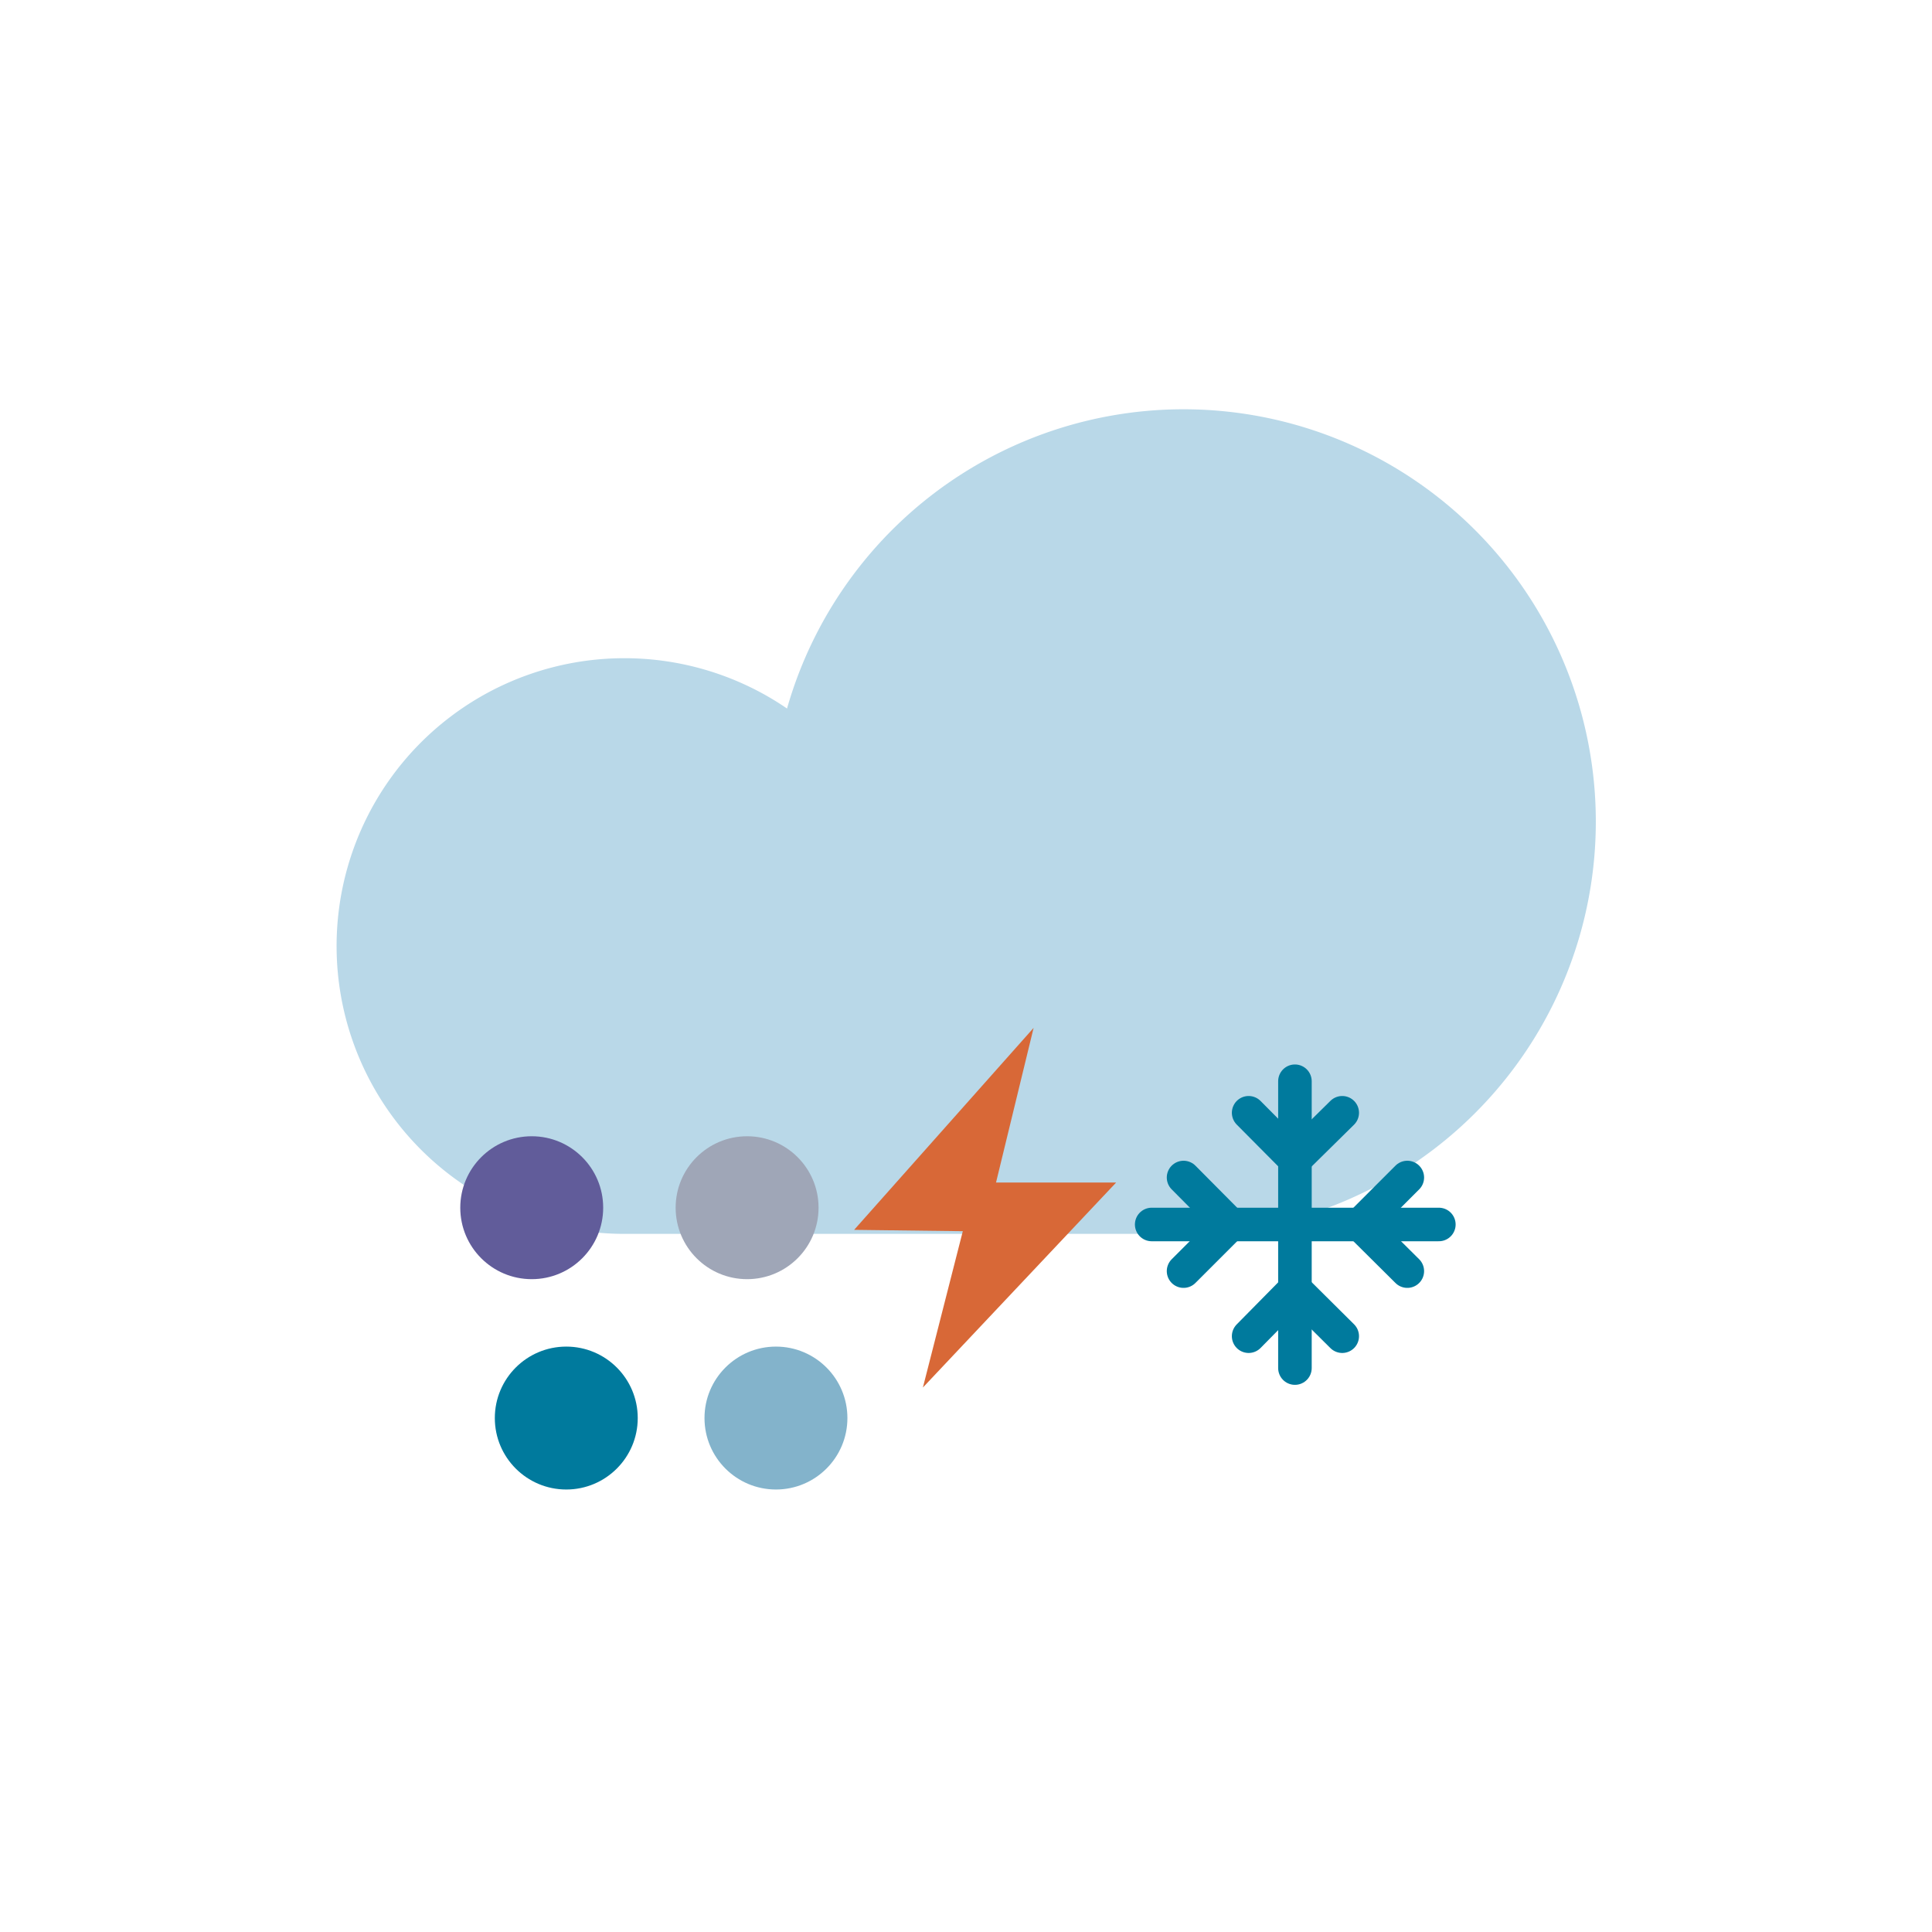 <svg viewBox="0 0 57.59 57.59" xmlns="http://www.w3.org/2000/svg"><path d="m35.27 36.78a12.29 12.29 0 1 0 -11.81-15.66 8.58 8.58 0 1 0 -4.85 15.66z" fill="#b9d8e8"/><g fill="none" stroke="#007a9d" stroke-linecap="round" stroke-linejoin="round"><path d="m38.6 32.23v8.55"/><path d="m40.01 33.17-1.41 1.39-1.38-1.39"/><path d="m37.22 39.83 1.38-1.4 1.41 1.4"/><path d="m34.33 36.5h8.56"/><path d="m35.28 35.1 1.39 1.4-1.39 1.39"/><path d="m41.95 37.89-1.4-1.39 1.4-1.4"/></g><circle cx="15.85" cy="36" fill="#615c9a" r="2.13"/><circle cx="16.88" cy="42.27" fill="#007a9d" r="2.13"/><circle cx="22.27" cy="36" fill="#9fa6b7" r="2.13"/><circle cx="23.13" cy="42.27" fill="#83b3cb" r="2.13"/><path d="m30.81 30.64-5.35 6.02 3.24.04-1.19 4.66 5.76-6.11h-3.58z" fill="#d86837"/></svg>